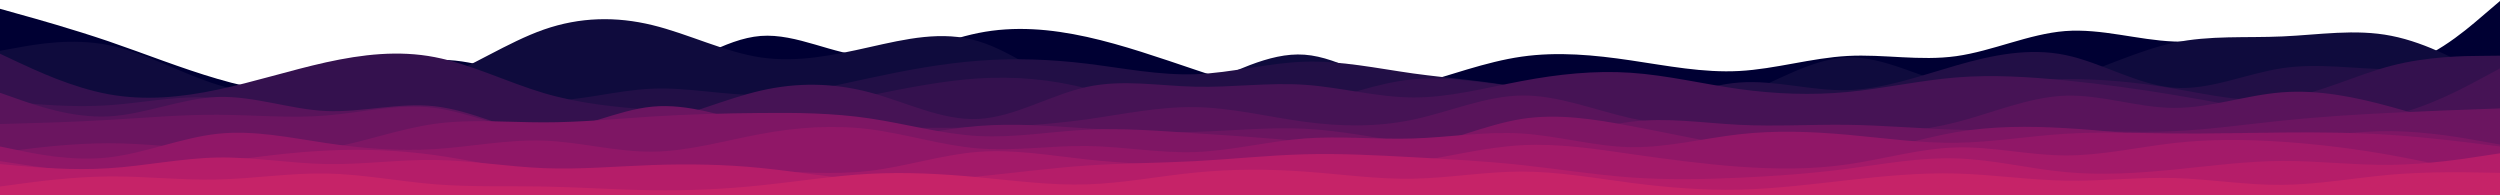<svg id="visual" viewBox="0 0 2560 200" width="2560" height="200" xmlns="http://www.w3.org/2000/svg" xmlns:xlink="http://www.w3.org/1999/xlink" version="1.1"><rect x="0" y="0" width="2560" height="200" fill="#ffffff"></rect><path d="M0 9L18.5 14.2C37 19.3 74 29.7 111.2 42.3C148.3 55 185.7 70 222.8 80.8C260 91.7 297 98.3 334 91.3C371 84.3 408 63.7 445.2 61.5C482.3 59.3 519.7 75.7 556.8 84.3C594 93 631 94 668 80.7C705 67.3 742 39.7 779 36.8C816 34 853 56 890.2 57.8C927.3 59.7 964.7 41.3 1001.8 33.8C1039 26.3 1076 29.7 1113 37.8C1150 46 1187 59 1224.2 71.5C1261.3 84 1298.7 96 1335.8 99.3C1373 102.7 1410 97.3 1447 87.5C1484 77.7 1521 63.3 1558.2 58C1595.3 52.7 1632.7 56.3 1669.8 61.8C1707 67.3 1744 74.7 1781 72.7C1818 70.7 1855 59.3 1892 57.3C1929 55.3 1966 62.7 2003.2 57.5C2040.3 52.3 2077.7 34.7 2114.8 31.8C2152 29 2189 41 2226 42.5C2263 44 2300 35 2337.2 42.2C2374.3 49.3 2411.7 72.7 2448.8 68.5C2486 64.3 2523 32.7 2541.5 16.8L2560 1L2560 201L2541.5 201C2523 201 2486 201 2448.8 201C2411.7 201 2374.3 201 2337.2 201C2300 201 2263 201 2226 201C2189 201 2152 201 2114.8 201C2077.7 201 2040.3 201 2003.2 201C1966 201 1929 201 1892 201C1855 201 1818 201 1781 201C1744 201 1707 201 1669.8 201C1632.7 201 1595.3 201 1558.2 201C1521 201 1484 201 1447 201C1410 201 1373 201 1335.8 201C1298.7 201 1261.3 201 1224.2 201C1187 201 1150 201 1113 201C1076 201 1039 201 1001.8 201C964.7 201 927.3 201 890.2 201C853 201 816 201 779 201C742 201 705 201 668 201C631 201 594 201 556.8 201C519.7 201 482.3 201 445.2 201C408 201 371 201 334 201C297 201 260 201 222.8 201C185.7 201 148.3 201 111.2 201C74 201 37 201 18.5 201L0 201Z" fill="#000033"></path><path d="M0 52L18.5 48.7C37 45.3 74 38.7 111.2 46.2C148.3 53.7 185.7 75.3 222.8 86.8C260 98.3 297 99.7 334 99.2C371 98.7 408 96.3 445.2 82.5C482.3 68.7 519.7 43.3 556.8 30.3C594 17.3 631 16.7 668 25.7C705 34.7 742 53.3 779 58.8C816 64.3 853 56.7 890.2 48.3C927.3 40 964.7 31 1001.8 42.2C1039 53.3 1076 84.7 1113 97.3C1150 110 1187 104 1224.2 89.8C1261.3 75.7 1298.7 53.3 1335.8 56C1373 58.7 1410 86.3 1447 95.5C1484 104.7 1521 95.3 1558.2 96.7C1595.3 98 1632.7 110 1669.8 113.7C1707 117.3 1744 112.7 1781 98.3C1818 84 1855 60 1892 58.8C1929 57.7 1966 79.3 2003.2 88.2C2040.3 97 2077.7 93 2114.8 81.7C2152 70.3 2189 51.7 2226 43.8C2263 36 2300 39 2337.2 37.3C2374.3 35.7 2411.7 29.3 2448.8 36.7C2486 44 2523 65 2541.5 75.5L2560 86L2560 201L2541.5 201C2523 201 2486 201 2448.8 201C2411.7 201 2374.3 201 2337.2 201C2300 201 2263 201 2226 201C2189 201 2152 201 2114.8 201C2077.7 201 2040.3 201 2003.2 201C1966 201 1929 201 1892 201C1855 201 1818 201 1781 201C1744 201 1707 201 1669.8 201C1632.7 201 1595.3 201 1558.2 201C1521 201 1484 201 1447 201C1410 201 1373 201 1335.8 201C1298.7 201 1261.3 201 1224.2 201C1187 201 1150 201 1113 201C1076 201 1039 201 1001.8 201C964.7 201 927.3 201 890.2 201C853 201 816 201 779 201C742 201 705 201 668 201C631 201 594 201 556.8 201C519.7 201 482.3 201 445.2 201C408 201 371 201 334 201C297 201 260 201 222.8 201C185.7 201 148.3 201 111.2 201C74 201 37 201 18.5 201L0 201Z" fill="#0f0b3d"></path><path d="M0 61L18.5 69.5C37 78 74 95 111.2 103.3C148.3 111.7 185.7 111.3 222.8 112.7C260 114 297 117 334 111.7C371 106.3 408 92.7 445.2 91.8C482.3 91 519.7 103 556.8 103.3C594 103.7 631 92.3 668 90.8C705 89.3 742 97.7 779 97.3C816 97 853 88 890.2 80C927.3 72 964.7 65 1001.8 62.2C1039 59.3 1076 60.7 1113 65.2C1150 69.7 1187 77.3 1224.2 76C1261.3 74.7 1298.7 64.3 1335.8 63.2C1373 62 1410 70 1447 75.2C1484 80.3 1521 82.7 1558.2 90C1595.3 97.3 1632.7 109.7 1669.8 107.2C1707 104.7 1744 87.3 1781 84.5C1818 81.7 1855 93.3 1892 92.3C1929 91.3 1966 77.7 2003.2 67C2040.3 56.3 2077.7 48.7 2114.8 56.3C2152 64 2189 87 2226 89.8C2263 92.7 2300 75.3 2337.2 69.8C2374.3 64.3 2411.7 70.7 2448.8 71C2486 71.3 2523 65.7 2541.5 62.8L2560 60L2560 201L2541.5 201C2523 201 2486 201 2448.8 201C2411.7 201 2374.3 201 2337.2 201C2300 201 2263 201 2226 201C2189 201 2152 201 2114.8 201C2077.7 201 2040.3 201 2003.2 201C1966 201 1929 201 1892 201C1855 201 1818 201 1781 201C1744 201 1707 201 1669.8 201C1632.7 201 1595.3 201 1558.2 201C1521 201 1484 201 1447 201C1410 201 1373 201 1335.8 201C1298.7 201 1261.3 201 1224.2 201C1187 201 1150 201 1113 201C1076 201 1039 201 1001.8 201C964.7 201 927.3 201 890.2 201C853 201 816 201 779 201C742 201 705 201 668 201C631 201 594 201 556.8 201C519.7 201 482.3 201 445.2 201C408 201 371 201 334 201C297 201 260 201 222.8 201C185.7 201 148.3 201 111.2 201C74 201 37 201 18.5 201L0 201Z" fill="#220f46"></path><path d="M0 55L18.5 63.7C37 72.3 74 89.7 111.2 96.5C148.3 103.3 185.7 99.7 222.8 91.8C260 84 297 72 334 63.8C371 55.7 408 51.3 445.2 58.5C482.3 65.7 519.7 84.3 556.8 95.3C594 106.3 631 109.7 668 112.5C705 115.3 742 117.7 779 115.2C816 112.7 853 105.3 890.2 97.8C927.3 90.3 964.7 82.7 1001.8 80.3C1039 78 1076 81 1113 90.7C1150 100.3 1187 116.7 1224.2 121.7C1261.3 126.7 1298.7 120.3 1335.8 109.8C1373 99.3 1410 84.7 1447 81.2C1484 77.7 1521 85.3 1558.2 89.2C1595.3 93 1632.7 93 1669.8 95.3C1707 97.7 1744 102.3 1781 108.7C1818 115 1855 123 1892 120.2C1929 117.3 1966 103.7 2003.2 94.7C2040.3 85.7 2077.7 81.3 2114.8 81C2152 80.7 2189 84.3 2226 90.7C2263 97 2300 106 2337.2 101C2374.3 96 2411.7 77 2448.8 67.3C2486 57.7 2523 57.3 2541.5 57.2L2560 57L2560 201L2541.5 201C2523 201 2486 201 2448.8 201C2411.7 201 2374.3 201 2337.2 201C2300 201 2263 201 2226 201C2189 201 2152 201 2114.8 201C2077.7 201 2040.3 201 2003.2 201C1966 201 1929 201 1892 201C1855 201 1818 201 1781 201C1744 201 1707 201 1669.8 201C1632.7 201 1595.3 201 1558.2 201C1521 201 1484 201 1447 201C1410 201 1373 201 1335.8 201C1298.7 201 1261.3 201 1224.2 201C1187 201 1150 201 1113 201C1076 201 1039 201 1001.8 201C964.7 201 927.3 201 890.2 201C853 201 816 201 779 201C742 201 705 201 668 201C631 201 594 201 556.8 201C519.7 201 482.3 201 445.2 201C408 201 371 201 334 201C297 201 260 201 222.8 201C185.7 201 148.3 201 111.2 201C74 201 37 201 18.5 201L0 201Z" fill="#34114e"></path><path d="M0 103L18.5 104.8C37 106.7 74 110.3 111.2 107.8C148.3 105.3 185.7 96.7 222.8 100.7C260 104.7 297 121.3 334 129.2C371 137 408 136 445.2 133.2C482.3 130.3 519.7 125.7 556.8 125.8C594 126 631 131 668 124.8C705 118.7 742 101.3 779 92.8C816 84.3 853 84.7 890.2 94.5C927.3 104.3 964.7 123.7 1001.8 121.8C1039 120 1076 97 1113 89C1150 81 1187 88 1224.2 88.8C1261.3 89.7 1298.7 84.3 1335.8 86.8C1373 89.3 1410 99.7 1447 99.8C1484 100 1521 90 1558.2 83C1595.3 76 1632.7 72 1669.8 74.5C1707 77 1744 86 1781 91.2C1818 96.3 1855 97.7 1892 94.2C1929 90.7 1966 82.3 2003.2 79.3C2040.3 76.3 2077.7 78.7 2114.8 82.3C2152 86 2189 91 2226 97.2C2263 103.3 2300 110.7 2337.2 116.3C2374.3 122 2411.7 126 2448.8 118C2486 110 2523 90 2541.5 80L2560 70L2560 201L2541.5 201C2523 201 2486 201 2448.8 201C2411.7 201 2374.3 201 2337.2 201C2300 201 2263 201 2226 201C2189 201 2152 201 2114.8 201C2077.7 201 2040.3 201 2003.2 201C1966 201 1929 201 1892 201C1855 201 1818 201 1781 201C1744 201 1707 201 1669.8 201C1632.7 201 1595.3 201 1558.2 201C1521 201 1484 201 1447 201C1410 201 1373 201 1335.8 201C1298.7 201 1261.3 201 1224.2 201C1187 201 1150 201 1113 201C1076 201 1039 201 1001.8 201C964.7 201 927.3 201 890.2 201C853 201 816 201 779 201C742 201 705 201 668 201C631 201 594 201 556.8 201C519.7 201 482.3 201 445.2 201C408 201 371 201 334 201C297 201 260 201 222.8 201C185.7 201 148.3 201 111.2 201C74 201 37 201 18.5 201L0 201Z" fill="#461355"></path><path d="M0 95L18.5 101.5C37 108 74 121 111.2 119.2C148.3 117.3 185.7 100.7 222.8 99.3C260 98 297 112 334 113.7C371 115.3 408 104.7 445.2 108.8C482.3 113 519.7 132 556.8 140.7C594 149.3 631 147.7 668 144C705 140.3 742 134.7 779 132C816 129.3 853 129.7 890.2 130.2C927.3 130.7 964.7 131.3 1001.8 130.5C1039 129.7 1076 127.3 1113 122.2C1150 117 1187 109 1224.2 109.7C1261.3 110.3 1298.7 119.7 1335.8 124.7C1373 129.7 1410 130.3 1447 122.5C1484 114.7 1521 98.3 1558.2 97.8C1595.3 97.3 1632.7 112.7 1669.8 121C1707 129.3 1744 130.7 1781 132.7C1818 134.7 1855 137.3 1892 137.3C1929 137.3 1966 134.7 2003.2 125.2C2040.3 115.7 2077.7 99.3 2114.8 98C2152 96.7 2189 110.3 2226 110.5C2263 110.7 2300 97.3 2337.2 94.5C2374.3 91.7 2411.7 99.3 2448.8 109.5C2486 119.7 2523 132.3 2541.5 138.7L2560 145L2560 201L2541.5 201C2523 201 2486 201 2448.8 201C2411.7 201 2374.3 201 2337.2 201C2300 201 2263 201 2226 201C2189 201 2152 201 2114.8 201C2077.7 201 2040.3 201 2003.2 201C1966 201 1929 201 1892 201C1855 201 1818 201 1781 201C1744 201 1707 201 1669.8 201C1632.7 201 1595.3 201 1558.2 201C1521 201 1484 201 1447 201C1410 201 1373 201 1335.8 201C1298.7 201 1261.3 201 1224.2 201C1187 201 1150 201 1113 201C1076 201 1039 201 1001.8 201C964.7 201 927.3 201 890.2 201C853 201 816 201 779 201C742 201 705 201 668 201C631 201 594 201 556.8 201C519.7 201 482.3 201 445.2 201C408 201 371 201 334 201C297 201 260 201 222.8 201C185.7 201 148.3 201 111.2 201C74 201 37 201 18.5 201L0 201Z" fill="#59145b"></path><path d="M0 127L18.5 126.5C37 126 74 125 111.2 122.8C148.3 120.7 185.7 117.3 222.8 117.5C260 117.7 297 121.3 334 118.3C371 115.3 408 105.7 445.2 110.5C482.3 115.3 519.7 134.7 556.8 134C594 133.3 631 112.7 668 109.2C705 105.7 742 119.3 779 129C816 138.7 853 144.3 890.2 142.7C927.3 141 964.7 132 1001.8 129C1039 126 1076 129 1113 131.5C1150 134 1187 136 1224.2 135C1261.3 134 1298.7 130 1335.8 131.8C1373 133.7 1410 141.3 1447 147C1484 152.7 1521 156.3 1558.2 150.5C1595.3 144.7 1632.7 129.3 1669.8 124.7C1707 120 1744 126 1781 127.8C1818 129.7 1855 127.3 1892 127.8C1929 128.3 1966 131.7 2003.2 132.8C2040.3 134 2077.7 133 2114.8 133.5C2152 134 2189 136 2226 134.3C2263 132.7 2300 127.3 2337.2 123.5C2374.3 119.7 2411.7 117.3 2448.8 115.5C2486 113.7 2523 112.3 2541.5 111.7L2560 111L2560 201L2541.5 201C2523 201 2486 201 2448.8 201C2411.7 201 2374.3 201 2337.2 201C2300 201 2263 201 2226 201C2189 201 2152 201 2114.8 201C2077.7 201 2040.3 201 2003.2 201C1966 201 1929 201 1892 201C1855 201 1818 201 1781 201C1744 201 1707 201 1669.8 201C1632.7 201 1595.3 201 1558.2 201C1521 201 1484 201 1447 201C1410 201 1373 201 1335.8 201C1298.7 201 1261.3 201 1224.2 201C1187 201 1150 201 1113 201C1076 201 1039 201 1001.8 201C964.7 201 927.3 201 890.2 201C853 201 816 201 779 201C742 201 705 201 668 201C631 201 594 201 556.8 201C519.7 201 482.3 201 445.2 201C408 201 371 201 334 201C297 201 260 201 222.8 201C185.7 201 148.3 201 111.2 201C74 201 37 201 18.5 201L0 201Z" fill="#6b1560"></path><path d="M0 156L18.5 153.7C37 151.3 74 146.7 111.2 146.7C148.3 146.7 185.7 151.3 222.8 154.3C260 157.3 297 158.7 334 152.3C371 146 408 132 445.2 126.8C482.3 121.7 519.7 125.3 556.8 125.3C594 125.3 631 121.7 668 119.3C705 117 742 116 779 115.7C816 115.3 853 115.7 890.2 121.2C927.3 126.7 964.7 137.3 1001.8 139.3C1039 141.3 1076 134.7 1113 132.8C1150 131 1187 134 1224.2 136.5C1261.3 139 1298.7 141 1335.8 145.3C1373 149.7 1410 156.3 1447 150.8C1484 145.3 1521 127.7 1558.2 121.8C1595.3 116 1632.7 122 1669.8 129C1707 136 1744 144 1781 150.5C1818 157 1855 162 1892 158.2C1929 154.3 1966 141.7 2003.2 135.3C2040.3 129 2077.7 129 2114.8 131.2C2152 133.3 2189 137.7 2226 140.5C2263 143.3 2300 144.7 2337.2 142.3C2374.3 140 2411.7 134 2448.8 134.3C2486 134.7 2523 141.3 2541.5 144.7L2560 148L2560 201L2541.5 201C2523 201 2486 201 2448.8 201C2411.7 201 2374.3 201 2337.2 201C2300 201 2263 201 2226 201C2189 201 2152 201 2114.8 201C2077.7 201 2040.3 201 2003.2 201C1966 201 1929 201 1892 201C1855 201 1818 201 1781 201C1744 201 1707 201 1669.8 201C1632.7 201 1595.3 201 1558.2 201C1521 201 1484 201 1447 201C1410 201 1373 201 1335.8 201C1298.7 201 1261.3 201 1224.2 201C1187 201 1150 201 1113 201C1076 201 1039 201 1001.8 201C964.7 201 927.3 201 890.2 201C853 201 816 201 779 201C742 201 705 201 668 201C631 201 594 201 556.8 201C519.7 201 482.3 201 445.2 201C408 201 371 201 334 201C297 201 260 201 222.8 201C185.7 201 148.3 201 111.2 201C74 201 37 201 18.5 201L0 201Z" fill="#7e1664"></path><path d="M0 150L18.5 153.8C37 157.7 74 165.3 111.2 161.2C148.3 157 185.7 141 222.8 137C260 133 297 141 334 146.5C371 152 408 155 445.2 152.7C482.3 150.3 519.7 142.7 556.8 144C594 145.3 631 155.7 668 155.3C705 155 742 144 779 137.2C816 130.3 853 127.7 890.2 132.3C927.3 137 964.7 149 1001.8 152C1039 155 1076 149 1113 149.5C1150 150 1187 157 1224.2 155.7C1261.3 154.3 1298.7 144.7 1335.8 141.8C1373 139 1410 143 1447 141.8C1484 140.7 1521 134.3 1558.2 136.7C1595.3 139 1632.7 150 1669.8 150.7C1707 151.3 1744 141.7 1781 137.5C1818 133.3 1855 134.7 1892 138C1929 141.3 1966 146.7 2003.2 146.2C2040.3 145.7 2077.7 139.3 2114.8 137C2152 134.7 2189 136.3 2226 136.7C2263 137 2300 136 2337.2 135.7C2374.3 135.3 2411.7 135.7 2448.8 138.2C2486 140.7 2523 145.3 2541.5 147.7L2560 150L2560 201L2541.5 201C2523 201 2486 201 2448.8 201C2411.7 201 2374.3 201 2337.2 201C2300 201 2263 201 2226 201C2189 201 2152 201 2114.8 201C2077.7 201 2040.3 201 2003.2 201C1966 201 1929 201 1892 201C1855 201 1818 201 1781 201C1744 201 1707 201 1669.8 201C1632.7 201 1595.3 201 1558.2 201C1521 201 1484 201 1447 201C1410 201 1373 201 1335.8 201C1298.7 201 1261.3 201 1224.2 201C1187 201 1150 201 1113 201C1076 201 1039 201 1001.8 201C964.7 201 927.3 201 890.2 201C853 201 816 201 779 201C742 201 705 201 668 201C631 201 594 201 556.8 201C519.7 201 482.3 201 445.2 201C408 201 371 201 334 201C297 201 260 201 222.8 201C185.7 201 148.3 201 111.2 201C74 201 37 201 18.5 201L0 201Z" fill="#901767"></path><path d="M0 165L18.5 167.8C37 170.7 74 176.3 111.2 176.5C148.3 176.7 185.7 171.3 222.8 166.2C260 161 297 156 334 154.2C371 152.3 408 153.7 445.2 158.8C482.3 164 519.7 173 556.8 177.3C594 181.7 631 181.3 668 179.7C705 178 742 175 779 175.3C816 175.7 853 179.3 890.2 175C927.3 170.7 964.7 158.3 1001.8 155.5C1039 152.7 1076 159.3 1113 163.3C1150 167.3 1187 168.7 1224.2 170.2C1261.3 171.7 1298.7 173.3 1335.8 173.3C1373 173.3 1410 171.7 1447 166C1484 160.3 1521 150.7 1558.2 148.7C1595.3 146.7 1632.7 152.3 1669.8 157.7C1707 163 1744 168 1781 170.7C1818 173.3 1855 173.7 1892 168.3C1929 163 1966 152 2003.2 151C2040.3 150 2077.7 159 2114.8 159.2C2152 159.3 2189 150.7 2226 146.5C2263 142.3 2300 142.7 2337.2 145.2C2374.3 147.7 2411.7 152.3 2448.8 159C2486 165.7 2523 174.3 2541.5 178.7L2560 183L2560 201L2541.5 201C2523 201 2486 201 2448.8 201C2411.7 201 2374.3 201 2337.2 201C2300 201 2263 201 2226 201C2189 201 2152 201 2114.8 201C2077.7 201 2040.3 201 2003.2 201C1966 201 1929 201 1892 201C1855 201 1818 201 1781 201C1744 201 1707 201 1669.8 201C1632.7 201 1595.3 201 1558.2 201C1521 201 1484 201 1447 201C1410 201 1373 201 1335.8 201C1298.7 201 1261.3 201 1224.2 201C1187 201 1150 201 1113 201C1076 201 1039 201 1001.8 201C964.7 201 927.3 201 890.2 201C853 201 816 201 779 201C742 201 705 201 668 201C631 201 594 201 556.8 201C519.7 201 482.3 201 445.2 201C408 201 371 201 334 201C297 201 260 201 222.8 201C185.7 201 148.3 201 111.2 201C74 201 37 201 18.5 201L0 201Z" fill="#a31a69"></path><path d="M0 168L18.5 169.7C37 171.3 74 174.7 111.2 172.3C148.3 170 185.7 162 222.8 161.3C260 160.7 297 167.3 334 168C371 168.7 408 163.3 445.2 163.8C482.3 164.3 519.7 170.7 556.8 172.2C594 173.7 631 170.3 668 169C705 167.7 742 168.3 779 172C816 175.7 853 182.3 890.2 184.5C927.3 186.7 964.7 184.3 1001.8 180.7C1039 177 1076 172 1113 169.5C1150 167 1187 167 1224.2 165C1261.3 163 1298.7 159 1335.8 158C1373 157 1410 159 1447 161C1484 163 1521 165 1558.2 169C1595.3 173 1632.7 179 1669.8 181.7C1707 184.3 1744 183.7 1781 182C1818 180.3 1855 177.7 1892 172.8C1929 168 1966 161 2003.2 162.2C2040.3 163.3 2077.7 172.7 2114.8 176.2C2152 179.7 2189 177.3 2226 173.7C2263 170 2300 165 2337.2 164.8C2374.3 164.7 2411.7 169.3 2448.8 168.8C2486 168.3 2523 162.7 2541.5 159.8L2560 157L2560 201L2541.5 201C2523 201 2486 201 2448.8 201C2411.7 201 2374.3 201 2337.2 201C2300 201 2263 201 2226 201C2189 201 2152 201 2114.8 201C2077.7 201 2040.3 201 2003.2 201C1966 201 1929 201 1892 201C1855 201 1818 201 1781 201C1744 201 1707 201 1669.8 201C1632.7 201 1595.3 201 1558.2 201C1521 201 1484 201 1447 201C1410 201 1373 201 1335.8 201C1298.7 201 1261.3 201 1224.2 201C1187 201 1150 201 1113 201C1076 201 1039 201 1001.8 201C964.7 201 927.3 201 890.2 201C853 201 816 201 779 201C742 201 705 201 668 201C631 201 594 201 556.8 201C519.7 201 482.3 201 445.2 201C408 201 371 201 334 201C297 201 260 201 222.8 201C185.7 201 148.3 201 111.2 201C74 201 37 201 18.5 201L0 201Z" fill="#b51d69"></path><path d="M0 191L18.5 188.5C37 186 74 181 111.2 180.7C148.3 180.3 185.7 184.7 222.8 183.8C260 183 297 177 334 177.7C371 178.3 408 185.7 445.2 188.7C482.3 191.7 519.7 190.3 556.8 191C594 191.7 631 194.3 668 194.8C705 195.3 742 193.7 779 189.8C816 186 853 180 890.2 178C927.3 176 964.7 178 1001.8 181.5C1039 185 1076 190 1113 188.8C1150 187.7 1187 180.3 1224.2 176.7C1261.3 173 1298.7 173 1335.8 175.7C1373 178.3 1410 183.7 1447 183C1484 182.3 1521 175.7 1558.2 175.7C1595.3 175.7 1632.7 182.3 1669.8 187.2C1707 192 1744 195 1781 194.2C1818 193.3 1855 188.7 1892 184.5C1929 180.3 1966 176.7 2003.2 177.7C2040.3 178.7 2077.7 184.3 2114.8 185C2152 185.7 2189 181.3 2226 182.3C2263 183.3 2300 189.7 2337.2 189.3C2374.3 189 2411.7 182 2448.8 178.8C2486 175.7 2523 176.3 2541.5 176.7L2560 177L2560 201L2541.5 201C2523 201 2486 201 2448.8 201C2411.7 201 2374.3 201 2337.2 201C2300 201 2263 201 2226 201C2189 201 2152 201 2114.8 201C2077.7 201 2040.3 201 2003.2 201C1966 201 1929 201 1892 201C1855 201 1818 201 1781 201C1744 201 1707 201 1669.8 201C1632.7 201 1595.3 201 1558.2 201C1521 201 1484 201 1447 201C1410 201 1373 201 1335.8 201C1298.7 201 1261.3 201 1224.2 201C1187 201 1150 201 1113 201C1076 201 1039 201 1001.8 201C964.7 201 927.3 201 890.2 201C853 201 816 201 779 201C742 201 705 201 668 201C631 201 594 201 556.8 201C519.7 201 482.3 201 445.2 201C408 201 371 201 334 201C297 201 260 201 222.8 201C185.7 201 148.3 201 111.2 201C74 201 37 201 18.5 201L0 201Z" fill="#c62368"></path></svg>